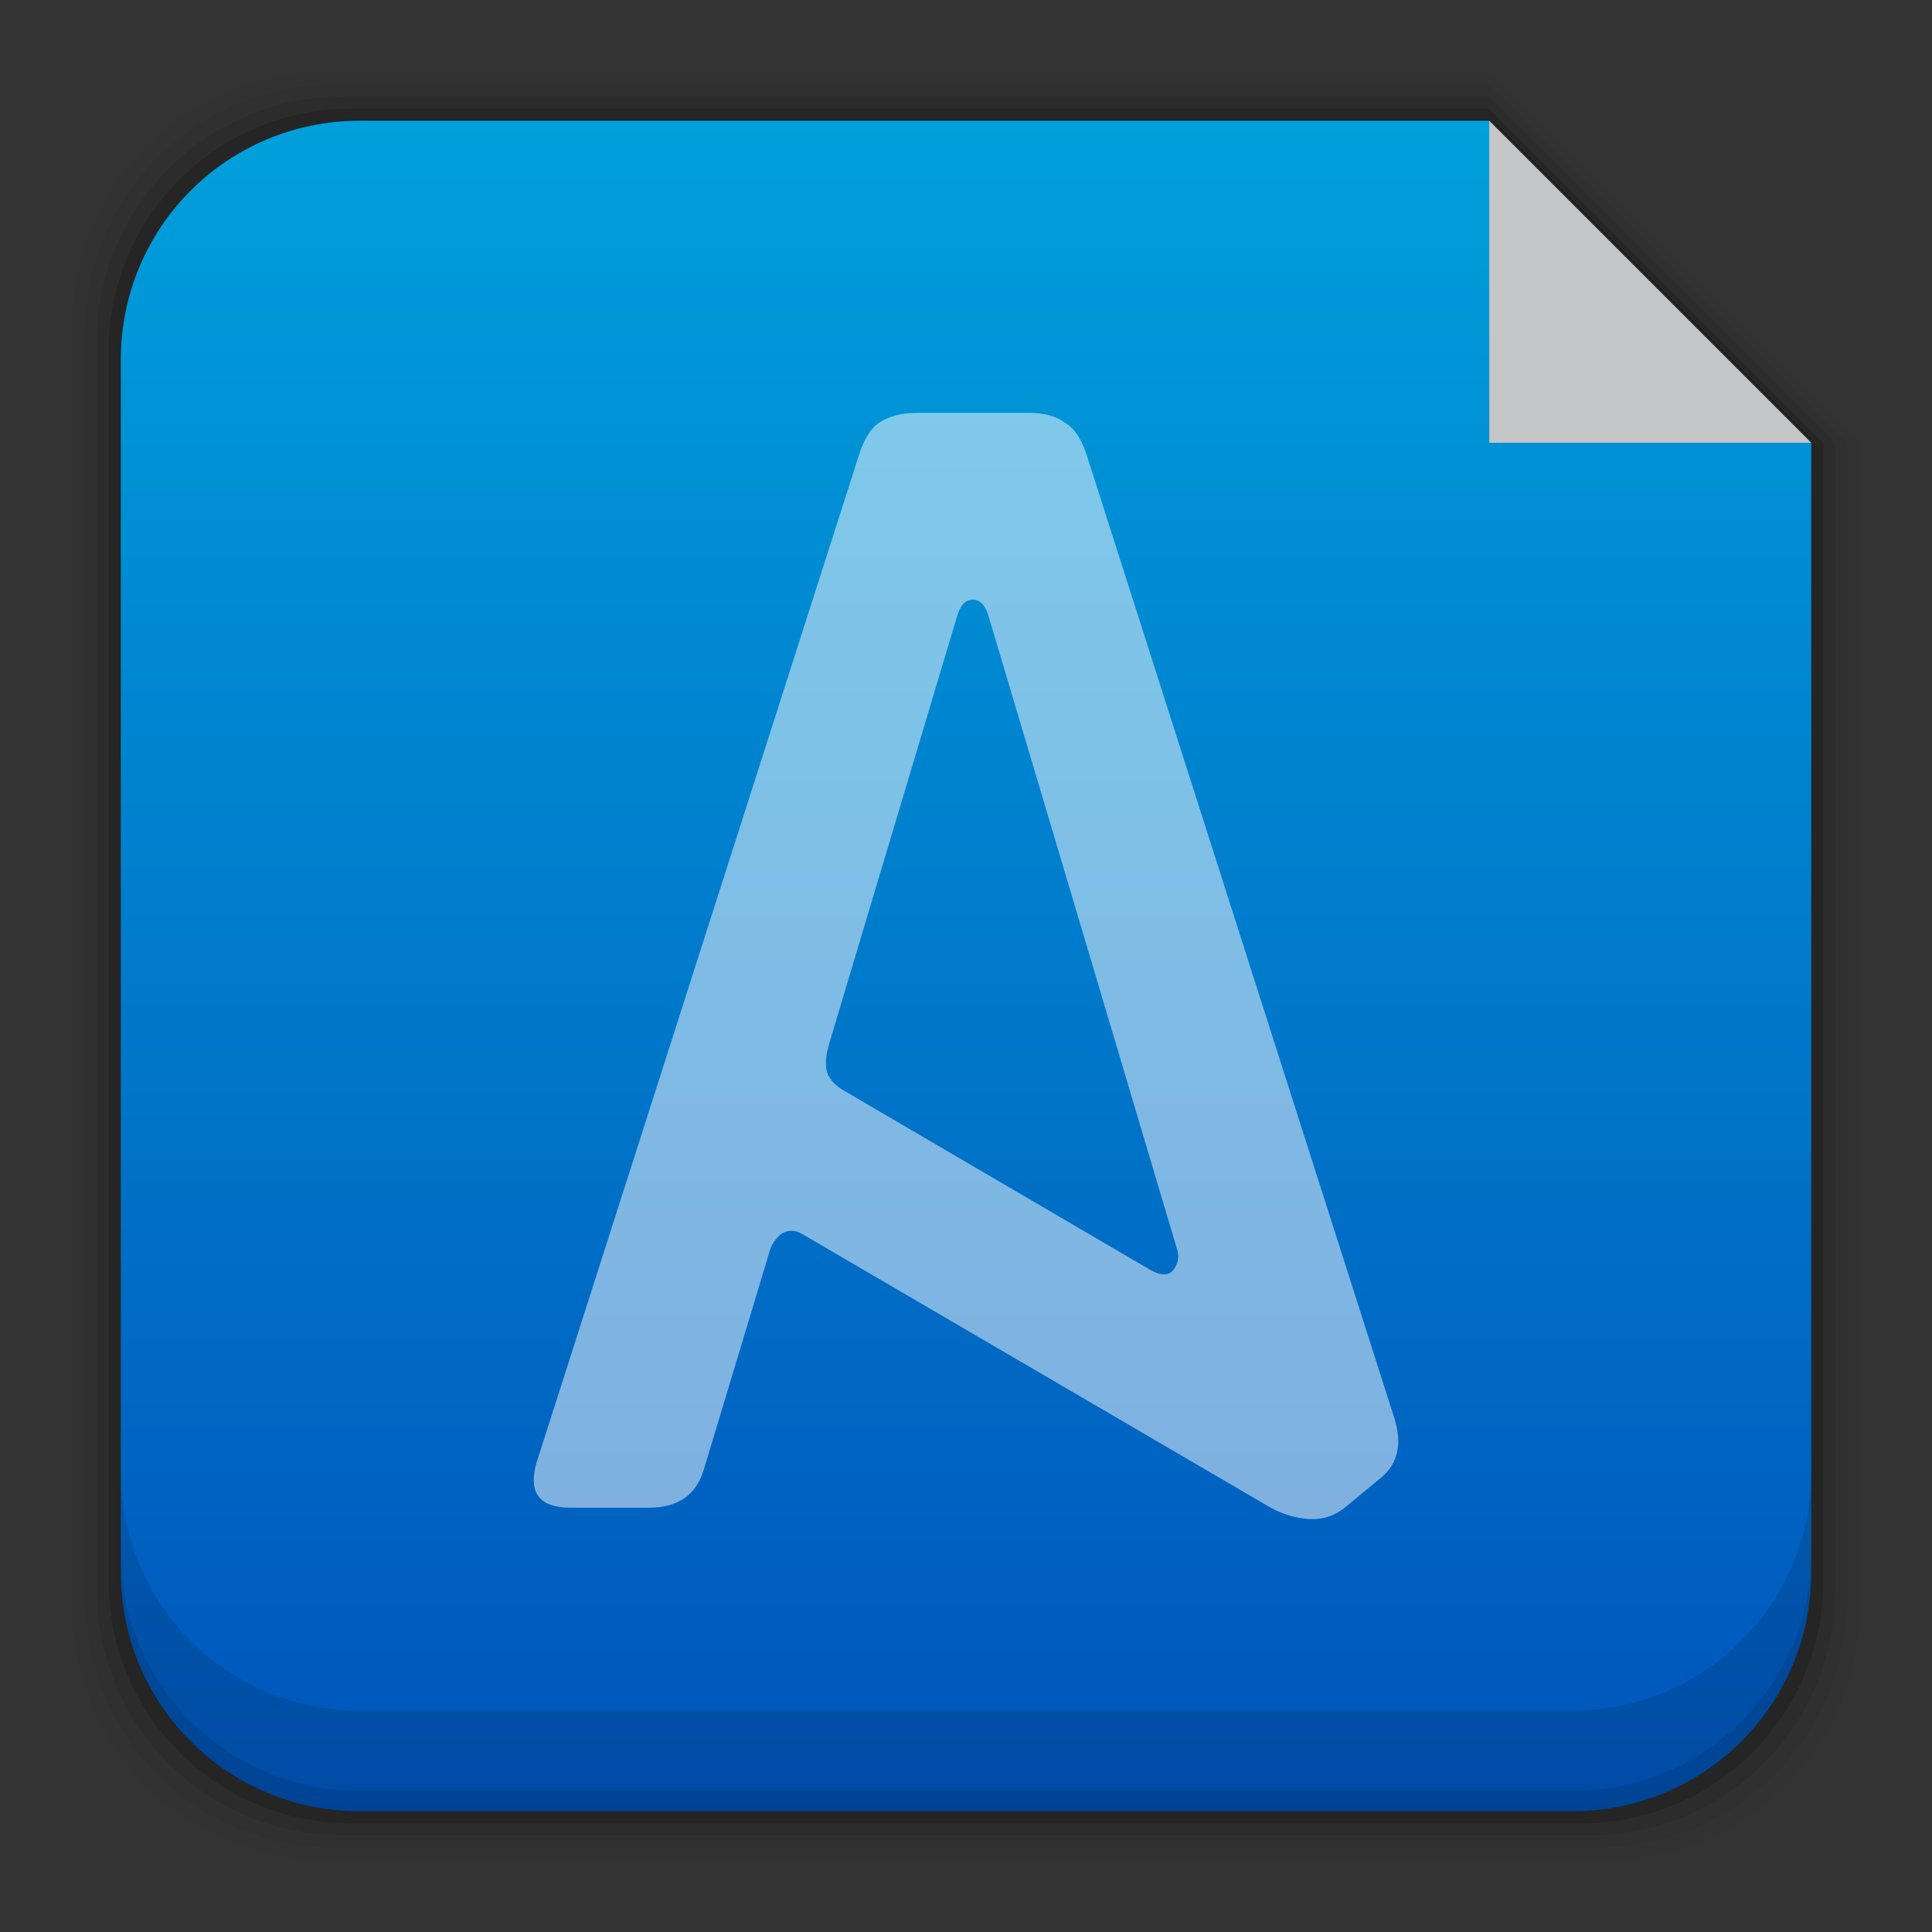 <?xml version="1.0" encoding="UTF-8" standalone="no"?>
<!-- Created with Inkscape (http://www.inkscape.org/) -->

<svg
   xmlns:dc="http://purl.org/dc/elements/1.1/"
   xmlns:cc="http://creativecommons.org/ns#"
   xmlns:rdf="http://www.w3.org/1999/02/22-rdf-syntax-ns#"
   xmlns:svg="http://www.w3.org/2000/svg"
   xmlns="http://www.w3.org/2000/svg"
   xmlns:xlink="http://www.w3.org/1999/xlink"
   xmlns:sodipodi="http://sodipodi.sourceforge.net/DTD/sodipodi-0.dtd"
   xmlns:inkscape="http://www.inkscape.org/namespaces/inkscape"
   width="48"
   height="48"
   id="svg6389"
   version="1.1"
   inkscape:version="0.48+devel r12859"
   sodipodi:docname="application-x-m4.svg">
  <rect width="100%" height="100%" fill="#333333" stroke="none"/>
  <defs
     id="defs6391">
    <linearGradient
       inkscape:collect="always"
       id="linearGradient4200">
      <stop
         style="stop-color:#0054bb;stop-opacity:1"
         offset="0"
         id="stop4202" />
      <stop
         style="stop-color:#00a0db;stop-opacity:1"
         offset="1"
         id="stop4204" />
    </linearGradient>
    <linearGradient
       gradientTransform="translate(327.533,-703.31)"
       gradientUnits="userSpaceOnUse"
       y2="1007.411"
       x2="25.388"
       y1="1049.505"
       x1="25.388"
       id="linearGradient7270"
       xlink:href="#linearGradient4200"
       inkscape:collect="always" />
  </defs>
  <sodipodi:namedview
     id="base"
     pagecolor="#ffffff"
     bordercolor="#666666"
     borderopacity="1.0"
     inkscape:pageopacity="0.0"
     inkscape:pageshadow="2"
     inkscape:zoom="5.6"
     inkscape:cx="-2.3717129"
     inkscape:cy="34.481208"
     inkscape:document-units="px"
     inkscape:current-layer="layer1"
     showgrid="false"
     fit-margin-top="0"
     fit-margin-left="0"
     fit-margin-right="0"
     fit-margin-bottom="0"
     inkscape:window-width="1366"
     inkscape:window-height="673"
     inkscape:window-x="0"
     inkscape:window-y="24"
     inkscape:window-maximized="1" />
  <g
     inkscape:label="Capa 1"
     inkscape:groupmode="layer"
     id="layer1"
     transform="translate(-327.533,-301.052)">
    <path
       inkscape:connector-curvature="0"
       style="fill:#000000;fill-opacity:0.02;stroke:none"
       d="m 335.611,302.853 c -3.478,0 -6.277,2.799 -6.277,6.277 l 0,31.844 c 0,3.478 2.799,6.277 6.277,6.277 l 31.844,0 c 3.478,0 6.277,-2.799 6.277,-6.277 l 0,-28.922 -1.199,0.01 0,-0.01 1.199,0 -9.199,-9.199 -28.922,0 z"
       id="rect5263-4" />
    <path
       inkscape:connector-curvature="0"
       style="fill:#000000;fill-opacity:0.039;stroke:none"
       d="m 335.826,303.152 c -3.431,0 -6.193,2.764 -6.193,6.195 l 0,31.412 c 0,3.431 2.762,6.193 6.193,6.193 l 31.414,0 c 3.431,0 6.193,-2.762 6.193,-6.193 l 0,-28.707 -0.9,0.01 0,-0.01 0.9,0 -8.9,-8.9 -28.707,0 z"
       id="rect5261-4" />
    <path
       inkscape:connector-curvature="0"
       style="fill:#000000;fill-opacity:0.078;stroke:none"
       d="m 336.043,303.453 c -3.384,0 -6.109,2.725 -6.109,6.109 l 0,30.982 c 0,3.384 2.725,6.107 6.109,6.107 l 30.98,0 c 3.384,0 6.109,-2.723 6.109,-6.107 l 0,-28.492 -0.6,0.01 0,-0.01 0.6,0 -8.6,-8.6 -28.49,0 z"
       id="rect5259-5" />
    <path
       inkscape:connector-curvature="0"
       style="fill:#000000;fill-opacity:0.157;stroke:none"
       d="m 336.258,303.752 c -3.337,0 -6.025,2.688 -6.025,6.025 l 0,30.551 c 0,3.337 2.688,6.025 6.025,6.025 l 30.551,0 c 3.337,0 6.025,-2.688 6.025,-6.025 l 0,-28.275 -0.301,0.01 0,-0.01 0.301,0 -8.301,-8.301 -28.275,0 z"
       id="rect5257-6" />
    <path
       inkscape:connector-curvature="0"
       style="fill:url(#linearGradient7270);fill-opacity:1;stroke:none"
       d="m 336.473,304.052 c -3.29,0 -5.939,2.649 -5.939,5.939 l 0,30.121 c 0,3.29 2.649,5.939 5.939,5.939 l 30.121,0 c 3.29,0 5.939,-2.649 5.939,-5.939 l 0,-28.061 -8,0 0,-7.902 0,-0.084 0,-0.014 -28.061,0 z"
       id="rect5237-7" />
    <path
       inkscape:connector-curvature="0"
       style="fill:#000000;fill-opacity:0.118;stroke:none"
       d="m 330.533,337.615 0,2.5 c 0,3.29 2.647,5.938 5.938,5.938 l 30.125,0 c 3.29,0 5.938,-2.647 5.938,-5.938 l 0,-2.5 c 0,3.29 -2.647,5.938 -5.938,5.938 l -30.125,0 c -3.29,0 -5.938,-2.647 -5.938,-5.938 z"
       id="rect5265-6" />
    <path
       inkscape:connector-curvature="0"
       style="fill:#000000;fill-opacity:0.098;stroke:none"
       d="m 330.533,339.615 0,0.5 c 0,3.29 2.647,5.938 5.938,5.938 l 30.125,0 c 3.29,0 5.938,-2.647 5.938,-5.938 l 0,-0.5 c 0,3.29 -2.647,5.938 -5.938,5.938 l -30.125,0 c -3.29,0 -5.938,-2.647 -5.938,-5.938 z"
       id="path5252-1" />
    <path
       style="opacity:0.746;fill:#fcfdfe;fill-opacity:1;stroke:none"
       d="m 372.533,312.052 -8,-8 0,8 z"
       id="rect4179"
       inkscape:connector-curvature="0"
       sodipodi:nodetypes="cccc" />
    <path
       style="fill:#000000"
       d=""
       id="path906"
       inkscape:connector-curvature="0" />
    <path
       inkscape:connector-curvature="0"
       id="path4147"
       style="font-size:40px;font-style:normal;font-variant:normal;font-weight:normal;font-stretch:normal;line-height:125%;letter-spacing:0px;word-spacing:0px;fill:#ffffff;fill-opacity:0.498;stroke:none;font-family:SciFly;-inkscape-font-specification:SciFly"
       d="m 360.943,338.51 q -0.4,0.32 -0.92,0.28 -0.48,-0.04 -0.92,-0.28 l -11.64,-6.8 q -0.28,-0.16 -0.52,0 -0.2,0.16 -0.28,0.4 l -1.64,5.44 q -0.28,0.96 -1.36,0.96 l -1.96,0 q -1.16,0 -0.84,-1.12 l 8,-25 q 0.2,-0.64 0.52,-0.84 0.36,-0.24 0.92,-0.24 l 2.8,0 q 0.56,0 0.88,0.24 0.36,0.2 0.56,0.84 l 7.64,23.92 q 0.28,0.92 -0.32,1.44 l -0.92,0.76 z m -8.84,-22.12 q -0.12,-0.44 -0.4,-0.44 -0.28,0 -0.4,0.44 l -3.16,10.56 q -0.16,0.52 -0.04,0.8 0.12,0.24 0.4,0.4 l 7.52,4.4 q 0.44,0.28 0.64,0.08 0.2,-0.24 0.12,-0.52 l -4.68,-15.72 z" />
    <path
       style="fill:#000000"
       d=""
       id="path906-1"
       inkscape:connector-curvature="0" />
  </g>
</svg>

